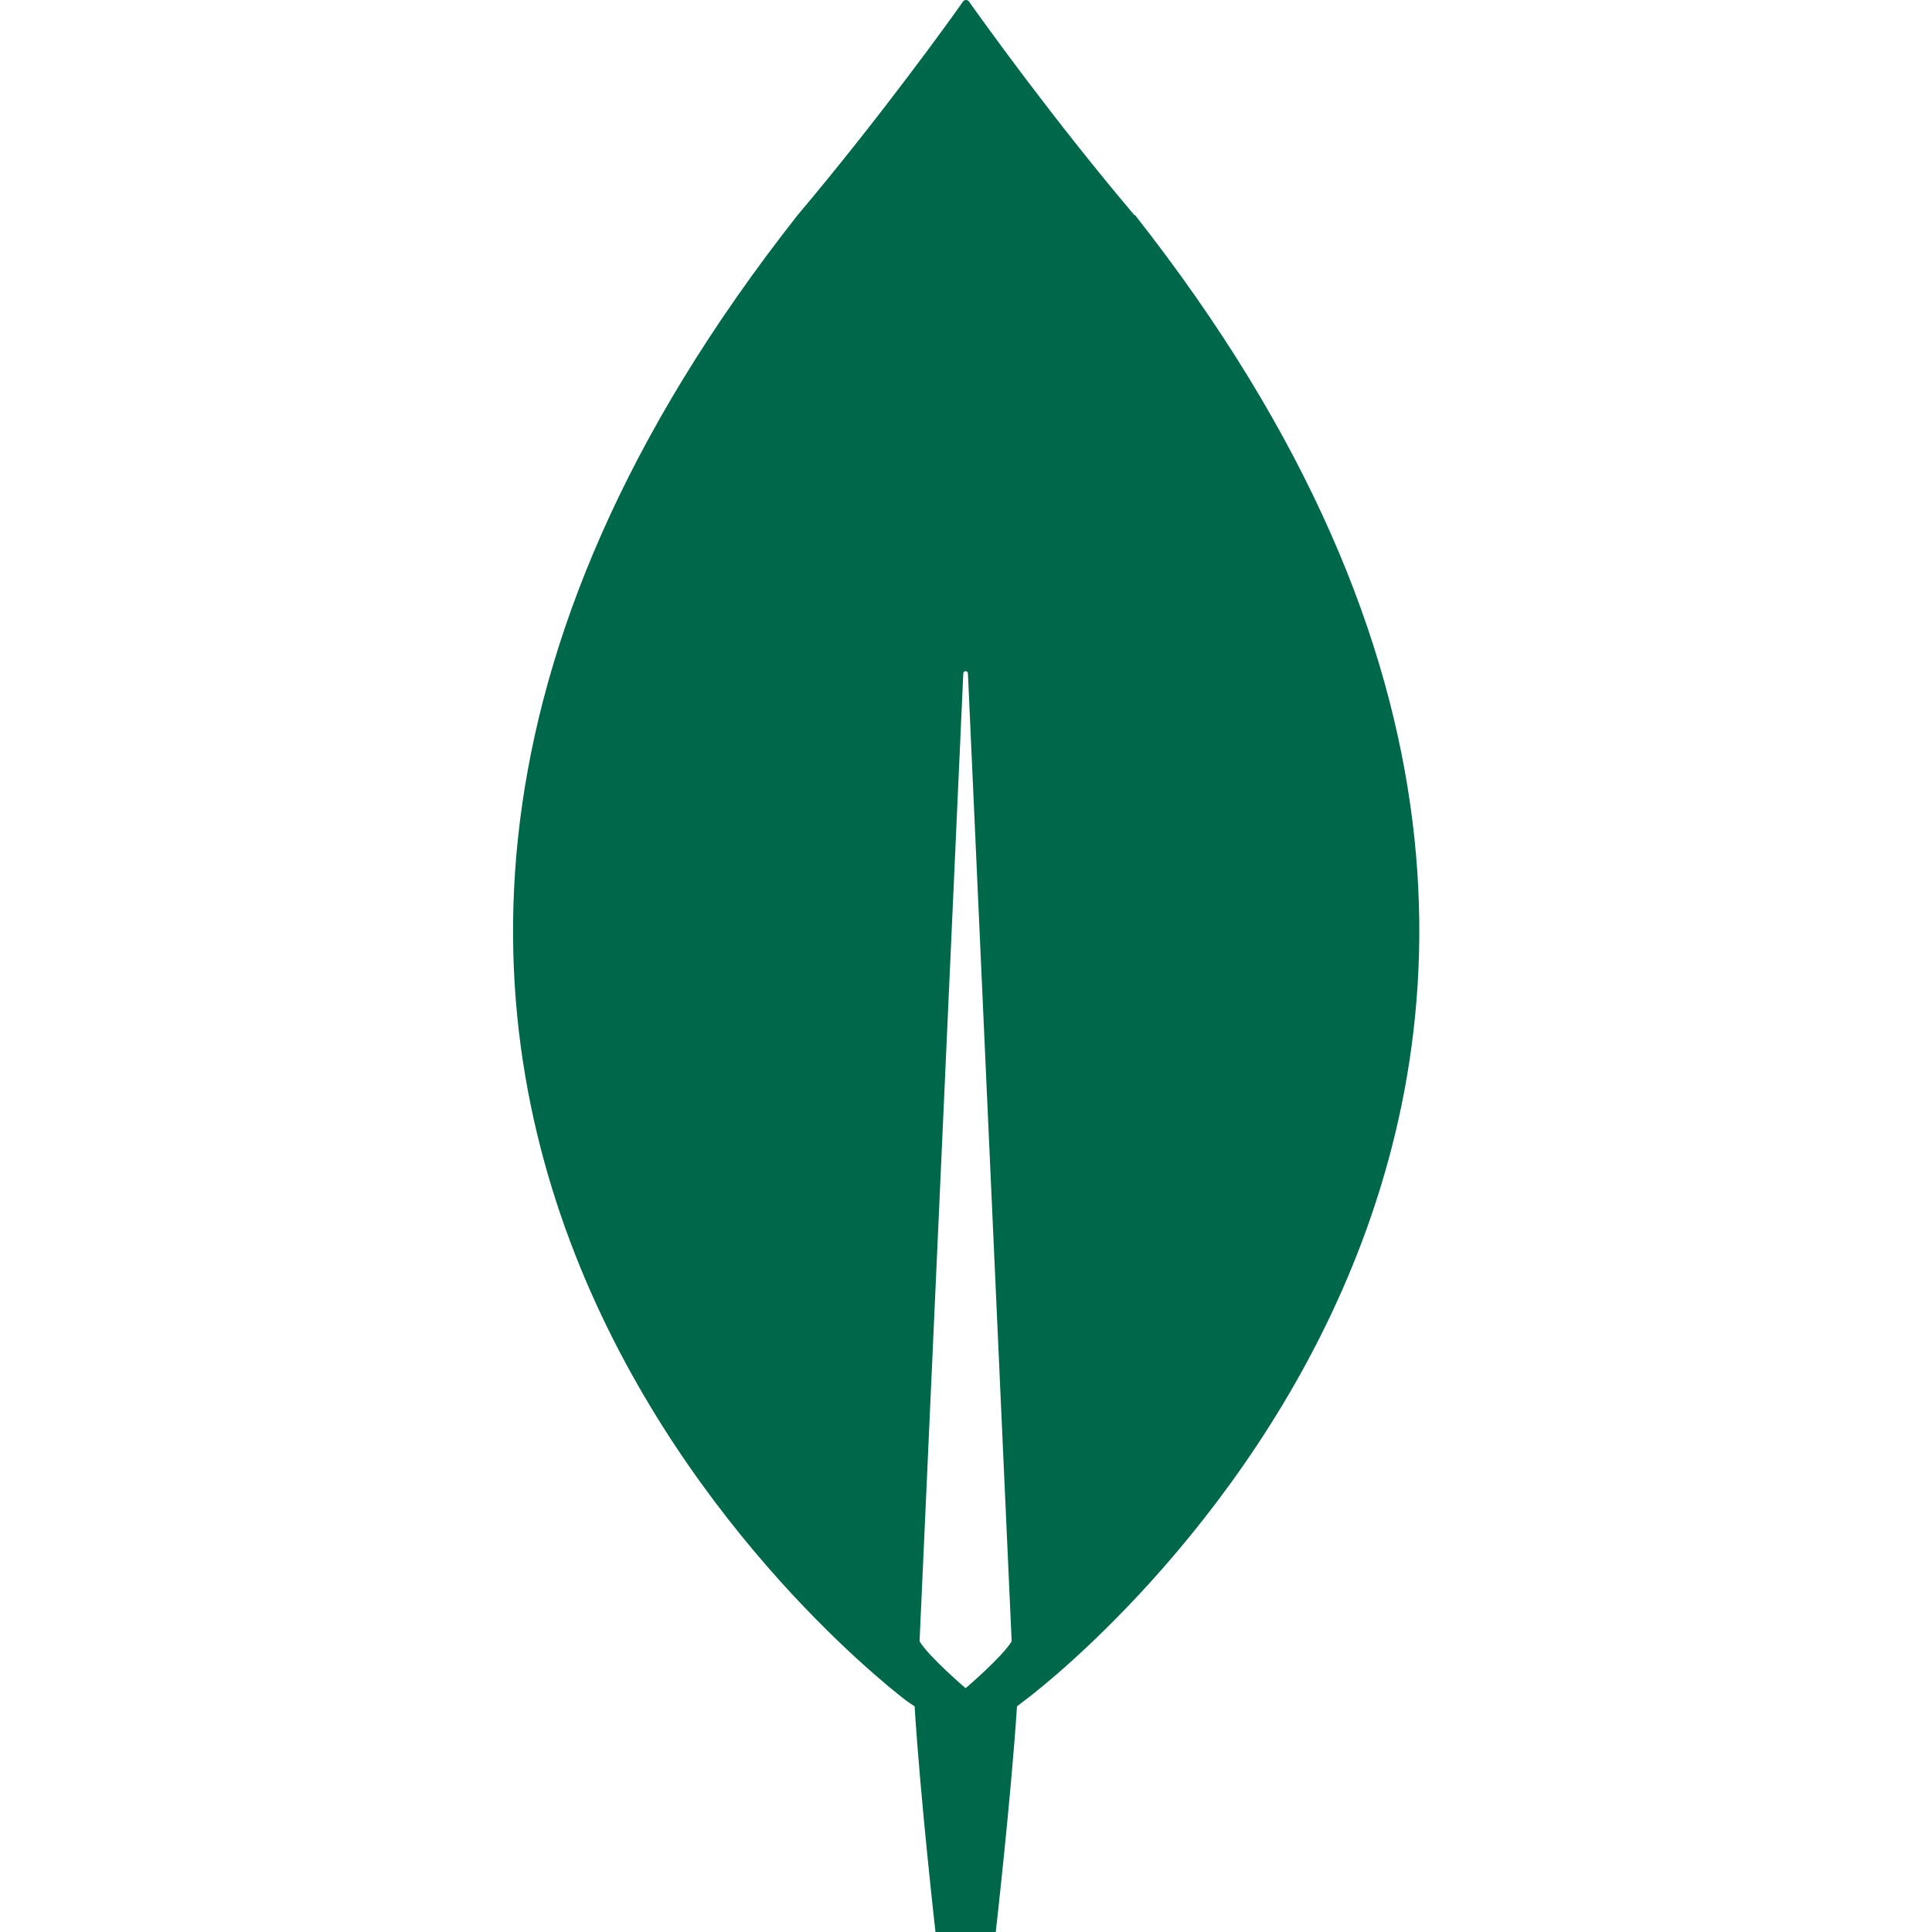 <?xml version="1.0" encoding="UTF-8" standalone="no"?>
<svg
   width="5"
   height="5"
   fill="none"
   version="1.1"
   viewBox="0 0 5 5"
   id="svg1"
   sodipodi:docname="MongoDB.svg"
   inkscape:version="1.4 (1:1.4+202410161351+e7c3feb100)"
   xmlns:inkscape="http://www.inkscape.org/namespaces/inkscape"
   xmlns:sodipodi="http://sodipodi.sourceforge.net/DTD/sodipodi-0.dtd"
   xmlns="http://www.w3.org/2000/svg"
   xmlns:svg="http://www.w3.org/2000/svg">
  <sodipodi:namedview
     id="namedview1"
     pagecolor="#505050"
     bordercolor="#eeeeee"
     borderopacity="1"
     inkscape:showpageshadow="0"
     inkscape:pageopacity="0"
     inkscape:pagecheckerboard="0"
     inkscape:deskcolor="#505050"
     inkscape:zoom="16.98"
     inkscape:cx="25.029446"
     inkscape:cy="25"
     inkscape:window-width="1920"
     inkscape:window-height="1051"
     inkscape:window-x="0"
     inkscape:window-y="0"
     inkscape:window-maximized="1"
     inkscape:current-layer="svg1" />
  <defs
     id="defs1" />
  <path
     d="m 2.936,0.557 c -0.211,-0.249 -0.392,-0.502 -0.429,-0.554 -0.004,-0.004 -0.01,-0.004 -0.014,0 -0.037,0.053 -0.219,0.305 -0.429,0.554 -1.809,2.297 0.285,3.847 0.285,3.847 l 0.018,0.012 C 2.382,4.656 2.421,5 2.421,5 h 0.156 c 0,0 0.039,-0.342 0.055,-0.584 l 0.018,-0.014 c 0.002,0 2.096,-1.548 0.287,-3.846 z m -0.437,3.812 c 0,0 -0.094,-0.08 -0.119,-0.121 v -0.004 l 0.113,-2.501 c 0,-0.008 0.012,-0.008 0.012,0 l 0.113,2.501 v 0.004 c -0.025,0.041 -0.119,0.121 -0.119,0.121 z"
     fill="#00684a"
     id="path1"
     style="stroke-width:0.1" />
</svg>
